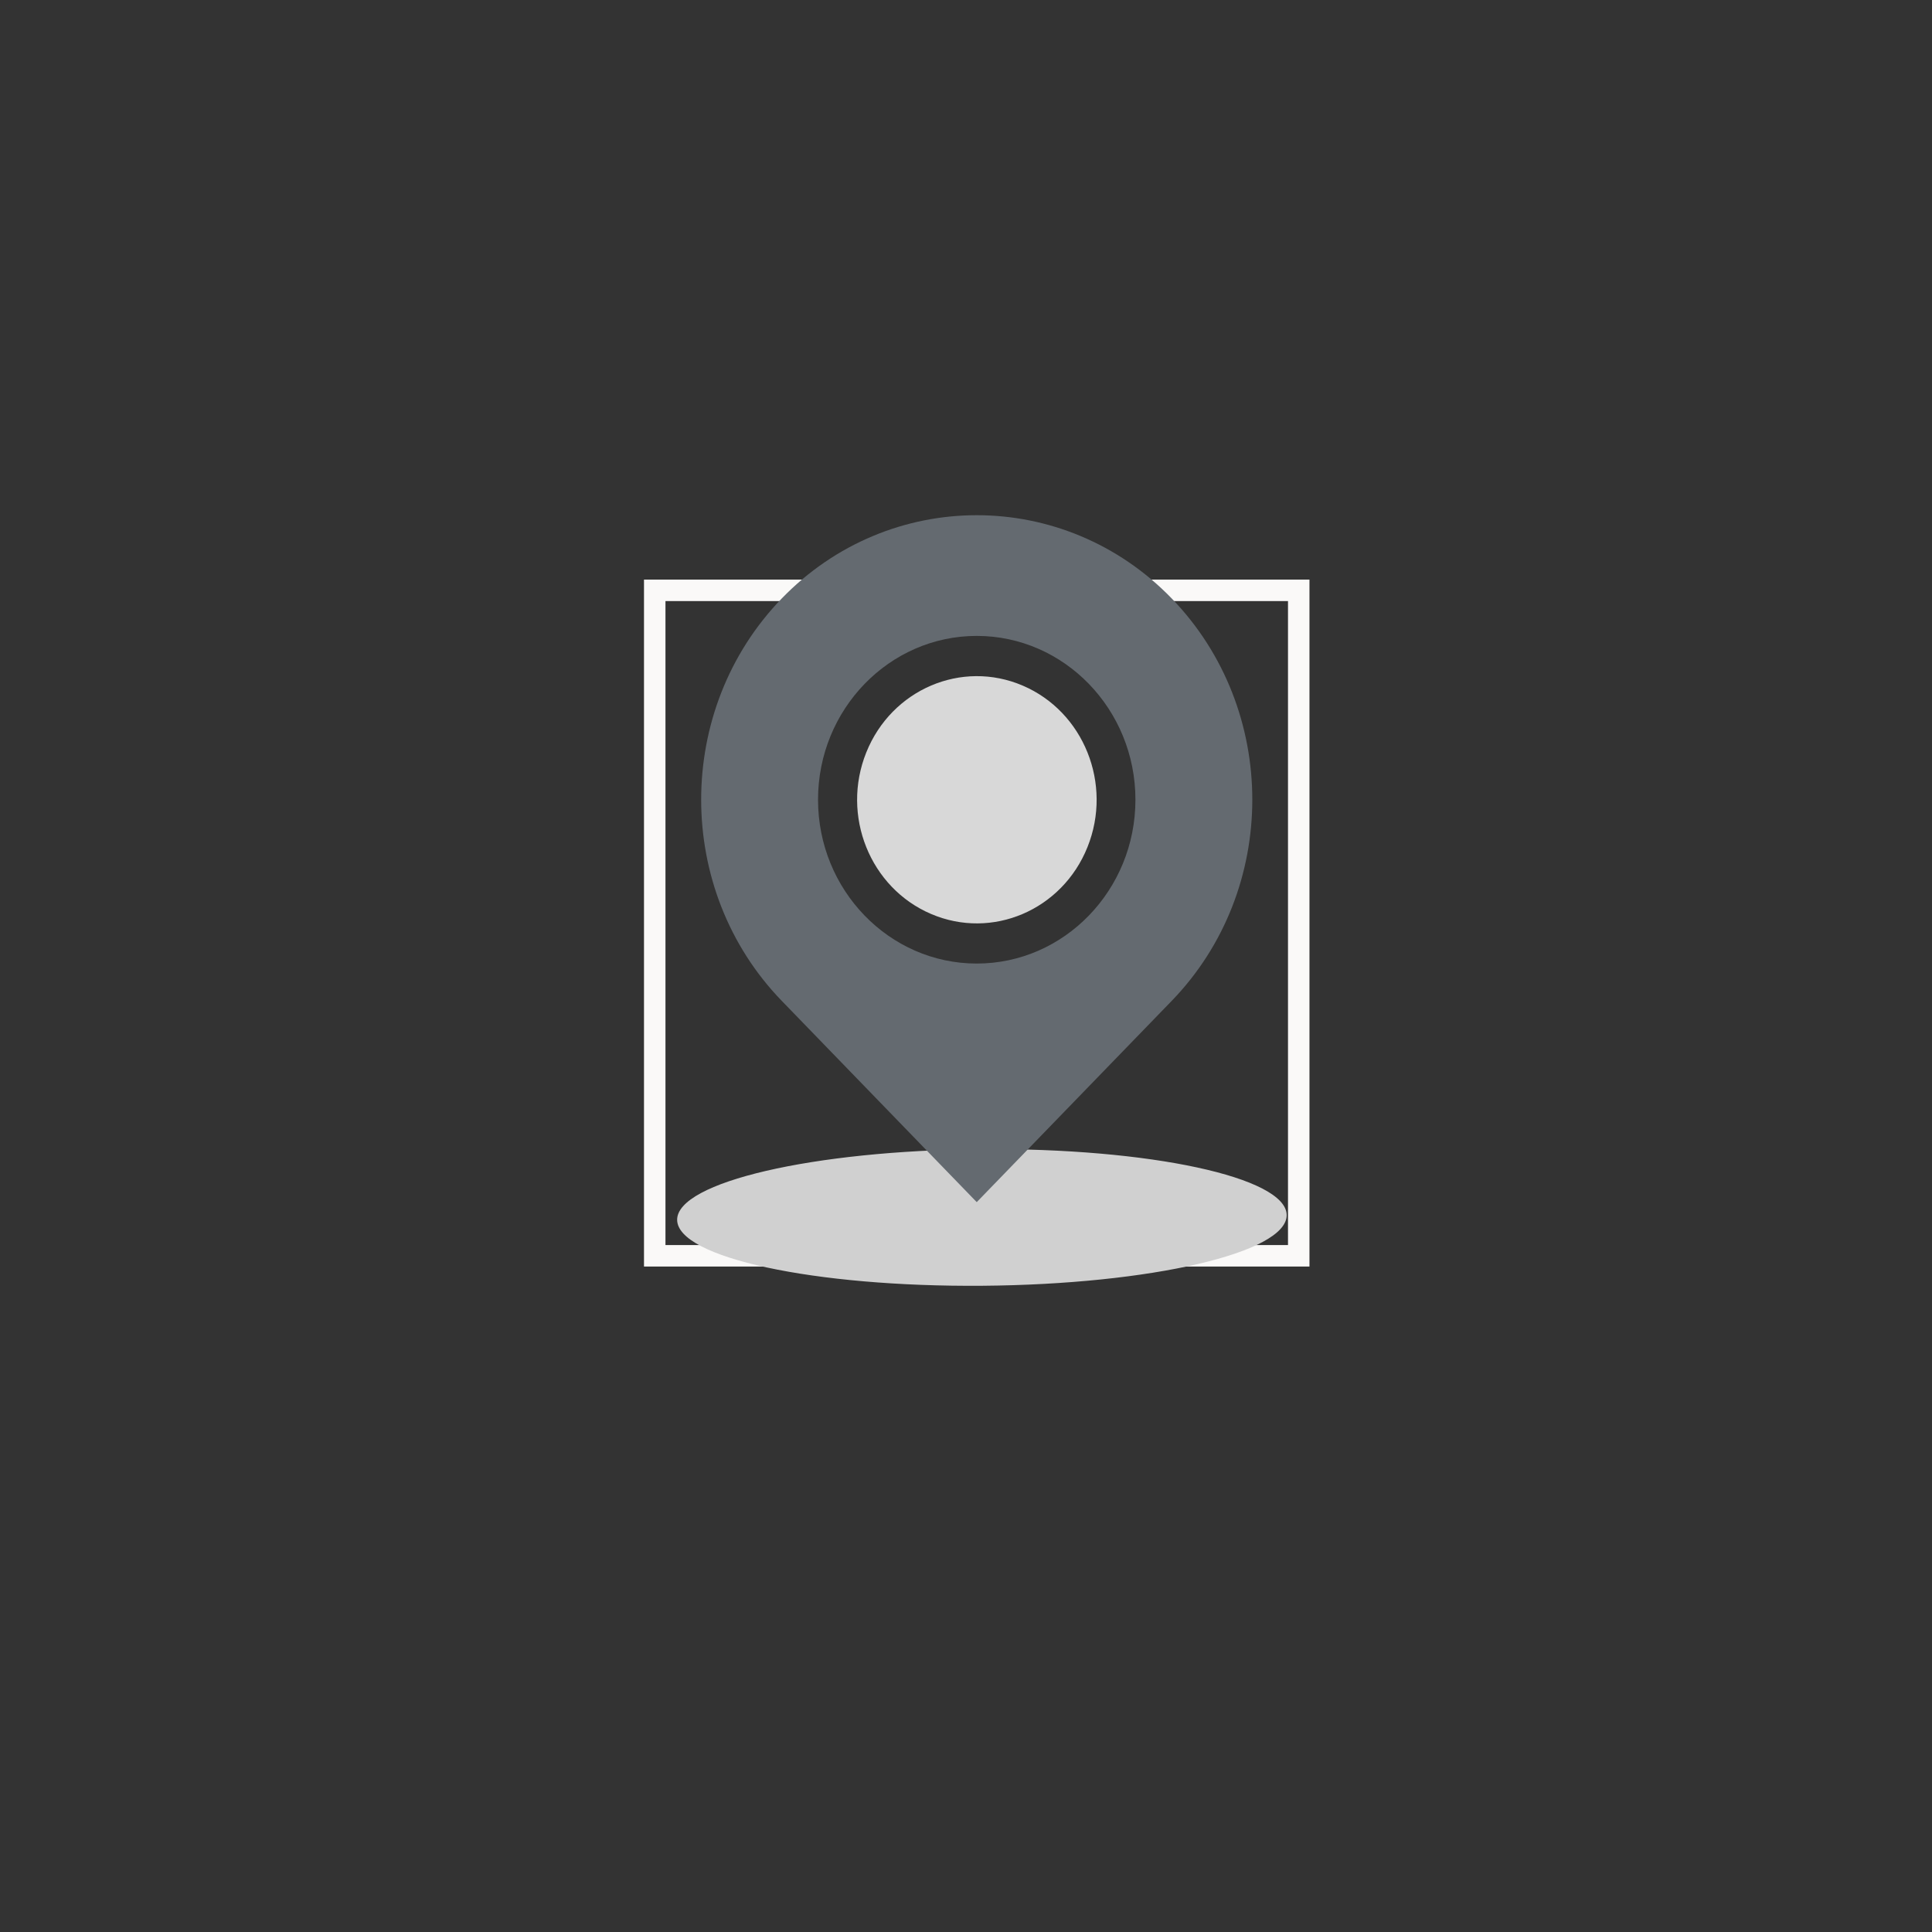 <svg width="90" height="90" viewBox="0 0 90 90" fill="none" xmlns="http://www.w3.org/2000/svg">
<rect x="0" y="0" width="90" height="90" fill="#333333" stroke="none"/>
<rect x="30.5" y="27.5" width="30" height="31" stroke="rgb(250, 249, 248)"/>
<path d="M59.938 56.601C59.925 54.844 53.557 53.47 45.716 53.532C37.875 53.595 31.53 55.07 31.544 56.827C31.558 58.584 37.925 59.958 45.767 59.896C53.608 59.833 59.953 58.358 59.938 56.601Z" fill="#D0D0D0"/>
<path d="M50.659 39.461C51.839 36.524 50.488 33.155 47.642 31.938C44.797 30.72 41.533 32.114 40.354 35.052C39.174 37.989 40.525 41.358 43.371 42.575C46.216 43.793 49.48 42.399 50.659 39.461Z" fill="#D8D8D8"/>
<path d="M54.581 27.877C49.574 22.708 41.426 22.708 36.419 27.877C31.411 33.046 31.411 41.456 36.419 46.626L45.5 56L54.581 46.626C59.589 41.456 59.589 33.046 54.581 27.877ZM38.107 37.254C38.107 33.046 41.423 29.623 45.5 29.623C49.577 29.623 52.893 33.046 52.893 37.254C52.893 41.462 49.577 44.886 45.5 44.886C41.423 44.886 38.107 41.462 38.107 37.254Z" fill="#646A70"/>
</svg>
